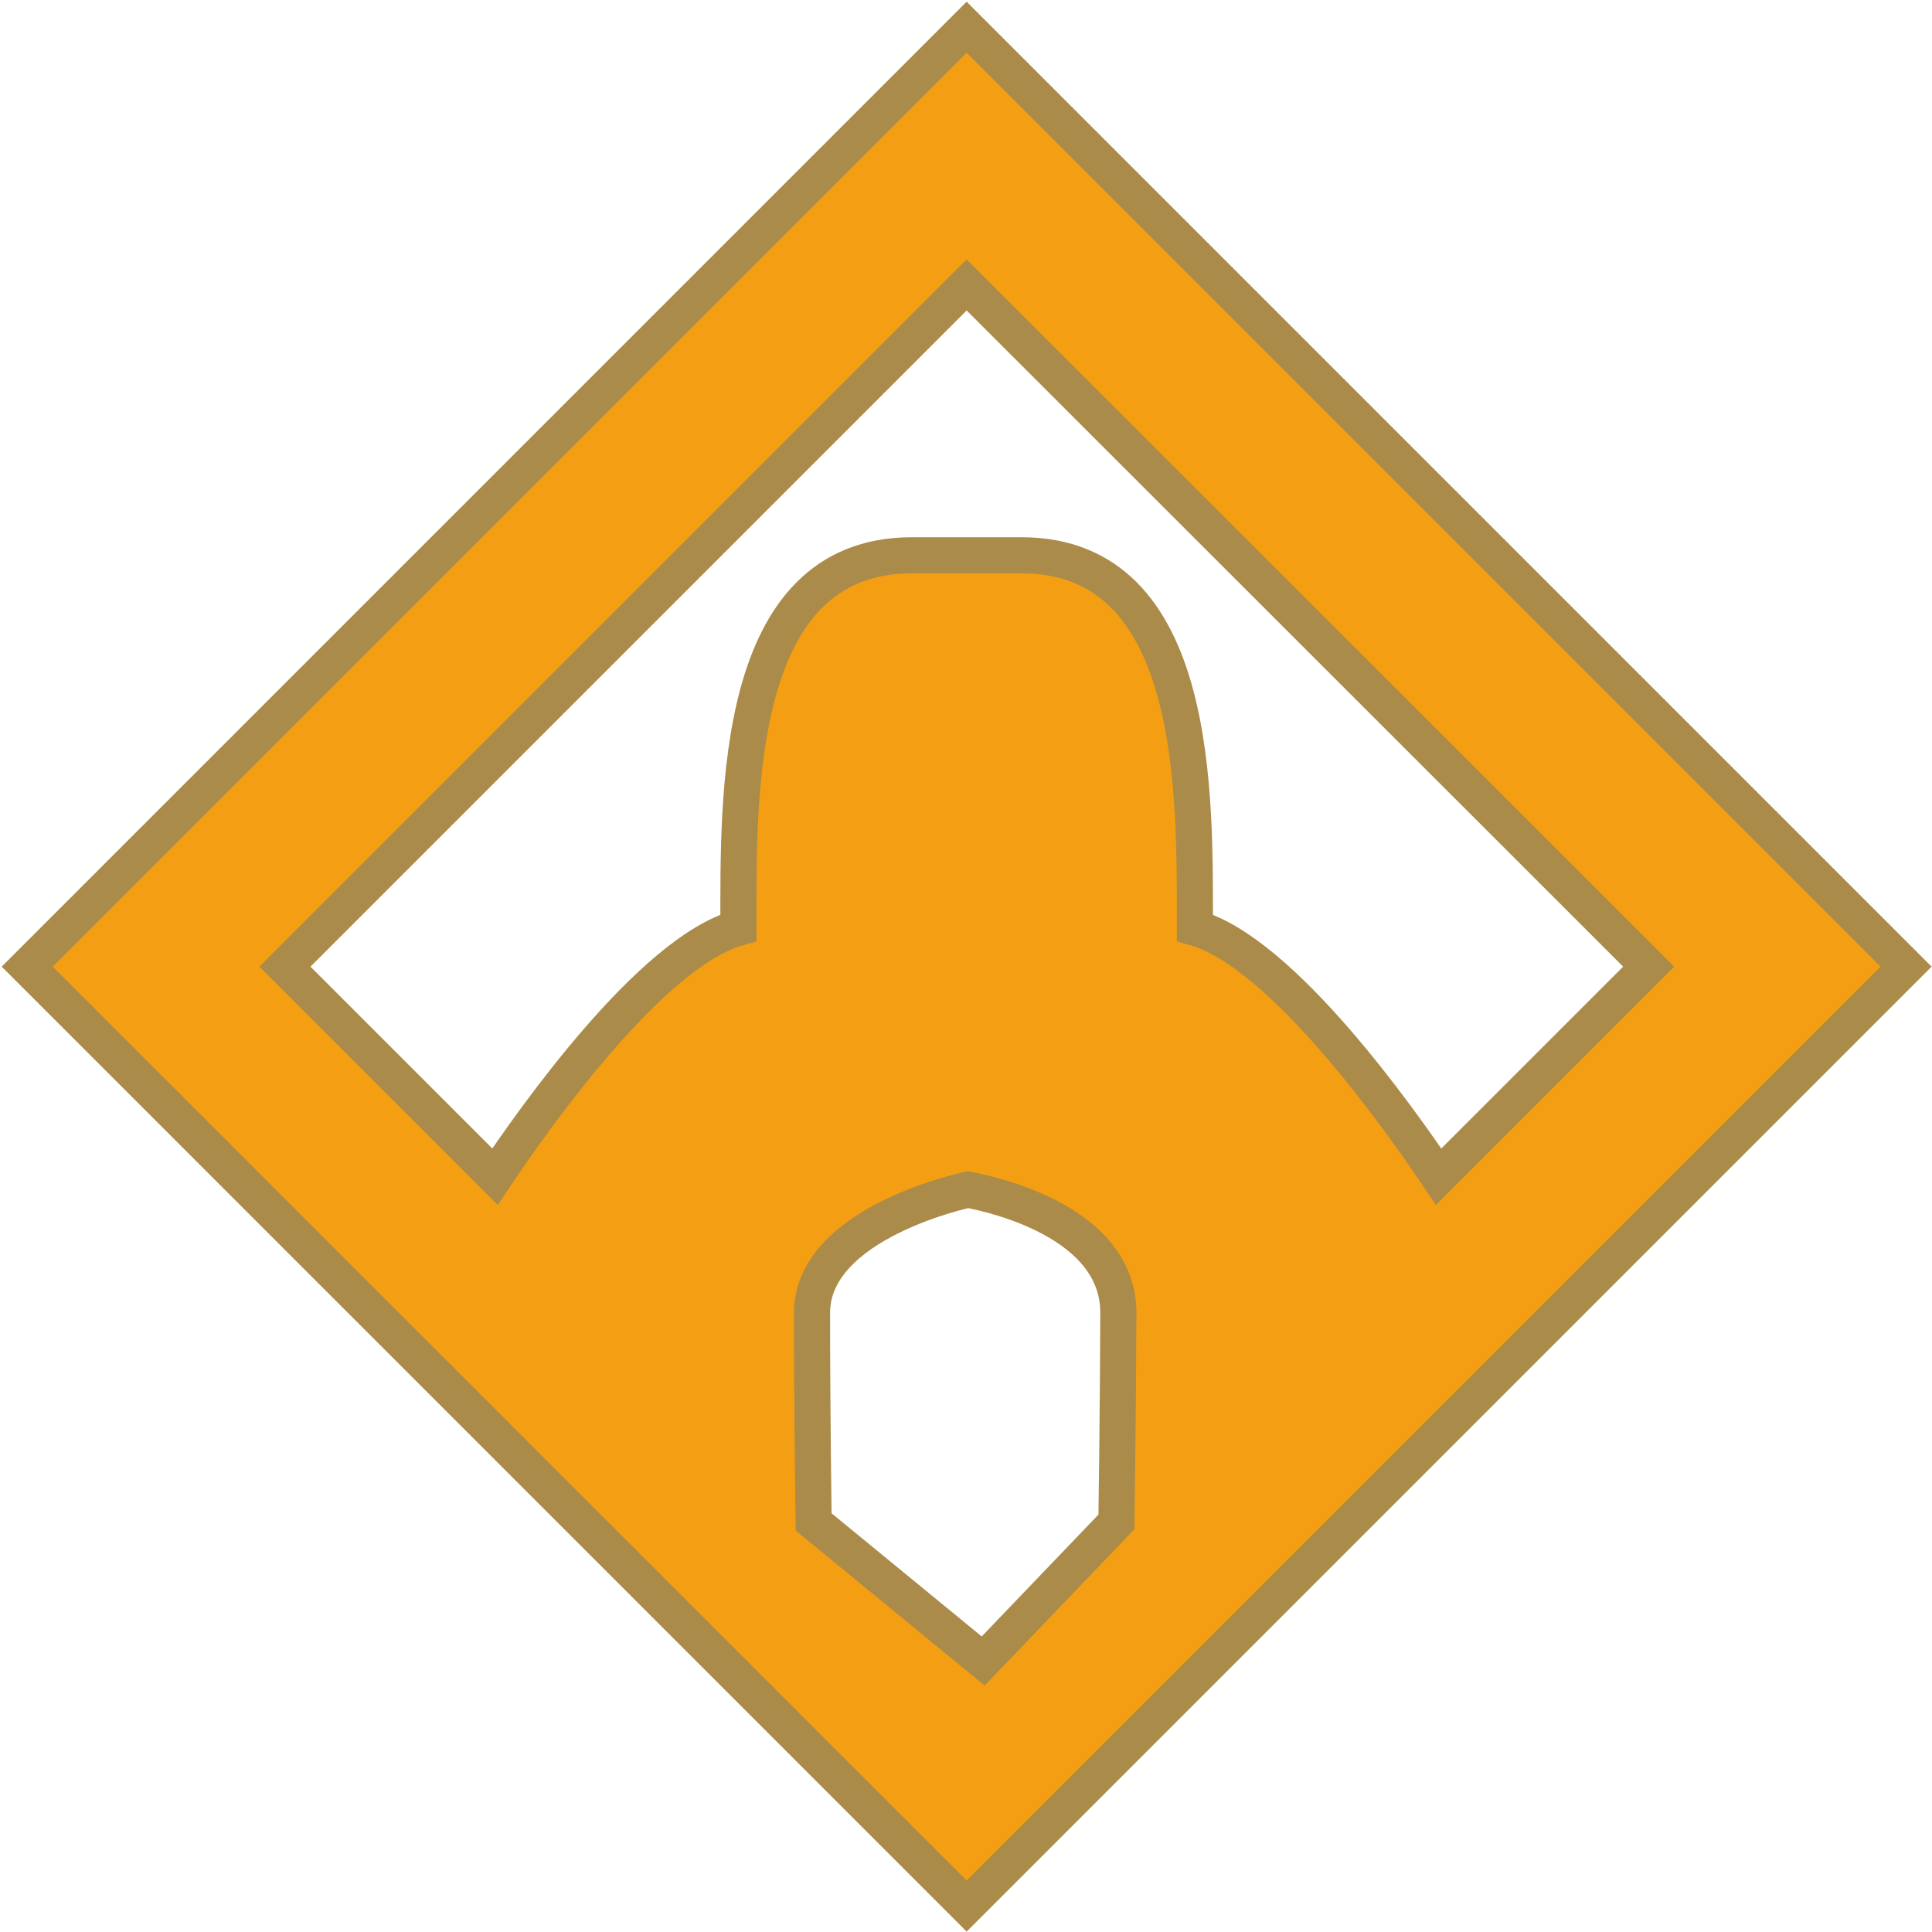 <?xml version="1.0" encoding="UTF-8"?>
<svg width="596px" height="596px" viewBox="0 0 596 596" version="1.1" xmlns="http://www.w3.org/2000/svg" xmlns:xlink="http://www.w3.org/1999/xlink">
    <!-- Generator: Sketch 41.2 (35397) - http://www.bohemiancoding.com/sketch -->
    <title>shrine-inactive</title>
    <desc>Created with Sketch.</desc>
    <defs></defs>
    <g id="Page-1" stroke="none" stroke-width="1" fill="none" fill-rule="evenodd">
        <g id="shrine-inactive" transform="translate(8, 8)">
            <path d="M336.4,461.5 L295.3,504.4 L243,461.5 C243,461.5 242.5,428.3 242.5,397 C242.5,369 290.6,359 290.6,359 C298.6,360.5 337,369 337,397 C336.9,428.3 336.4,461.5 336.4,461.5 L336.4,461.5 Z M435.8,355 C423.7,337 387.5,285.8 360.6,278.2 C360.6,238 362.3,163.3 307.1,163.3 L273.3,163.3 C218.1,163.3 219.8,237.9 219.8,278.2 C192.9,285.7 156.8,336.9 144.7,355 L79.9,290.2 L290.2,79.9 L500.6,290.2 L435.8,355 Z M290.2,580 L580,290.2 L290.2,0.4 L0.4,290.2 L290.2,580 Z" id="Shape" fill="#F49F13"></path>
            <path d="M336.4,461.5 L295.3,504.4 L243,461.5 C243,461.5 242.5,428.3 242.5,397 C242.5,369 290.6,359 290.6,359 C298.6,360.5 337,369 337,397 C336.9,428.3 336.4,461.5 336.4,461.5 Z M435.8,355 C423.7,337 387.5,285.8 360.6,278.2 C360.6,238 362.3,163.3 307.1,163.3 L273.3,163.3 C218.1,163.3 219.8,237.9 219.8,278.2 C192.9,285.7 156.8,336.9 144.7,355 L79.9,290.2 L290.2,79.9 L500.6,290.2 L435.8,355 Z M290.2,580 L580,290.2 L290.2,0.4 L0.4,290.2 L290.2,580 Z" id="Shape" stroke="#AA8B49" stroke-width="11.139"></path>
        </g>
    </g>
</svg>